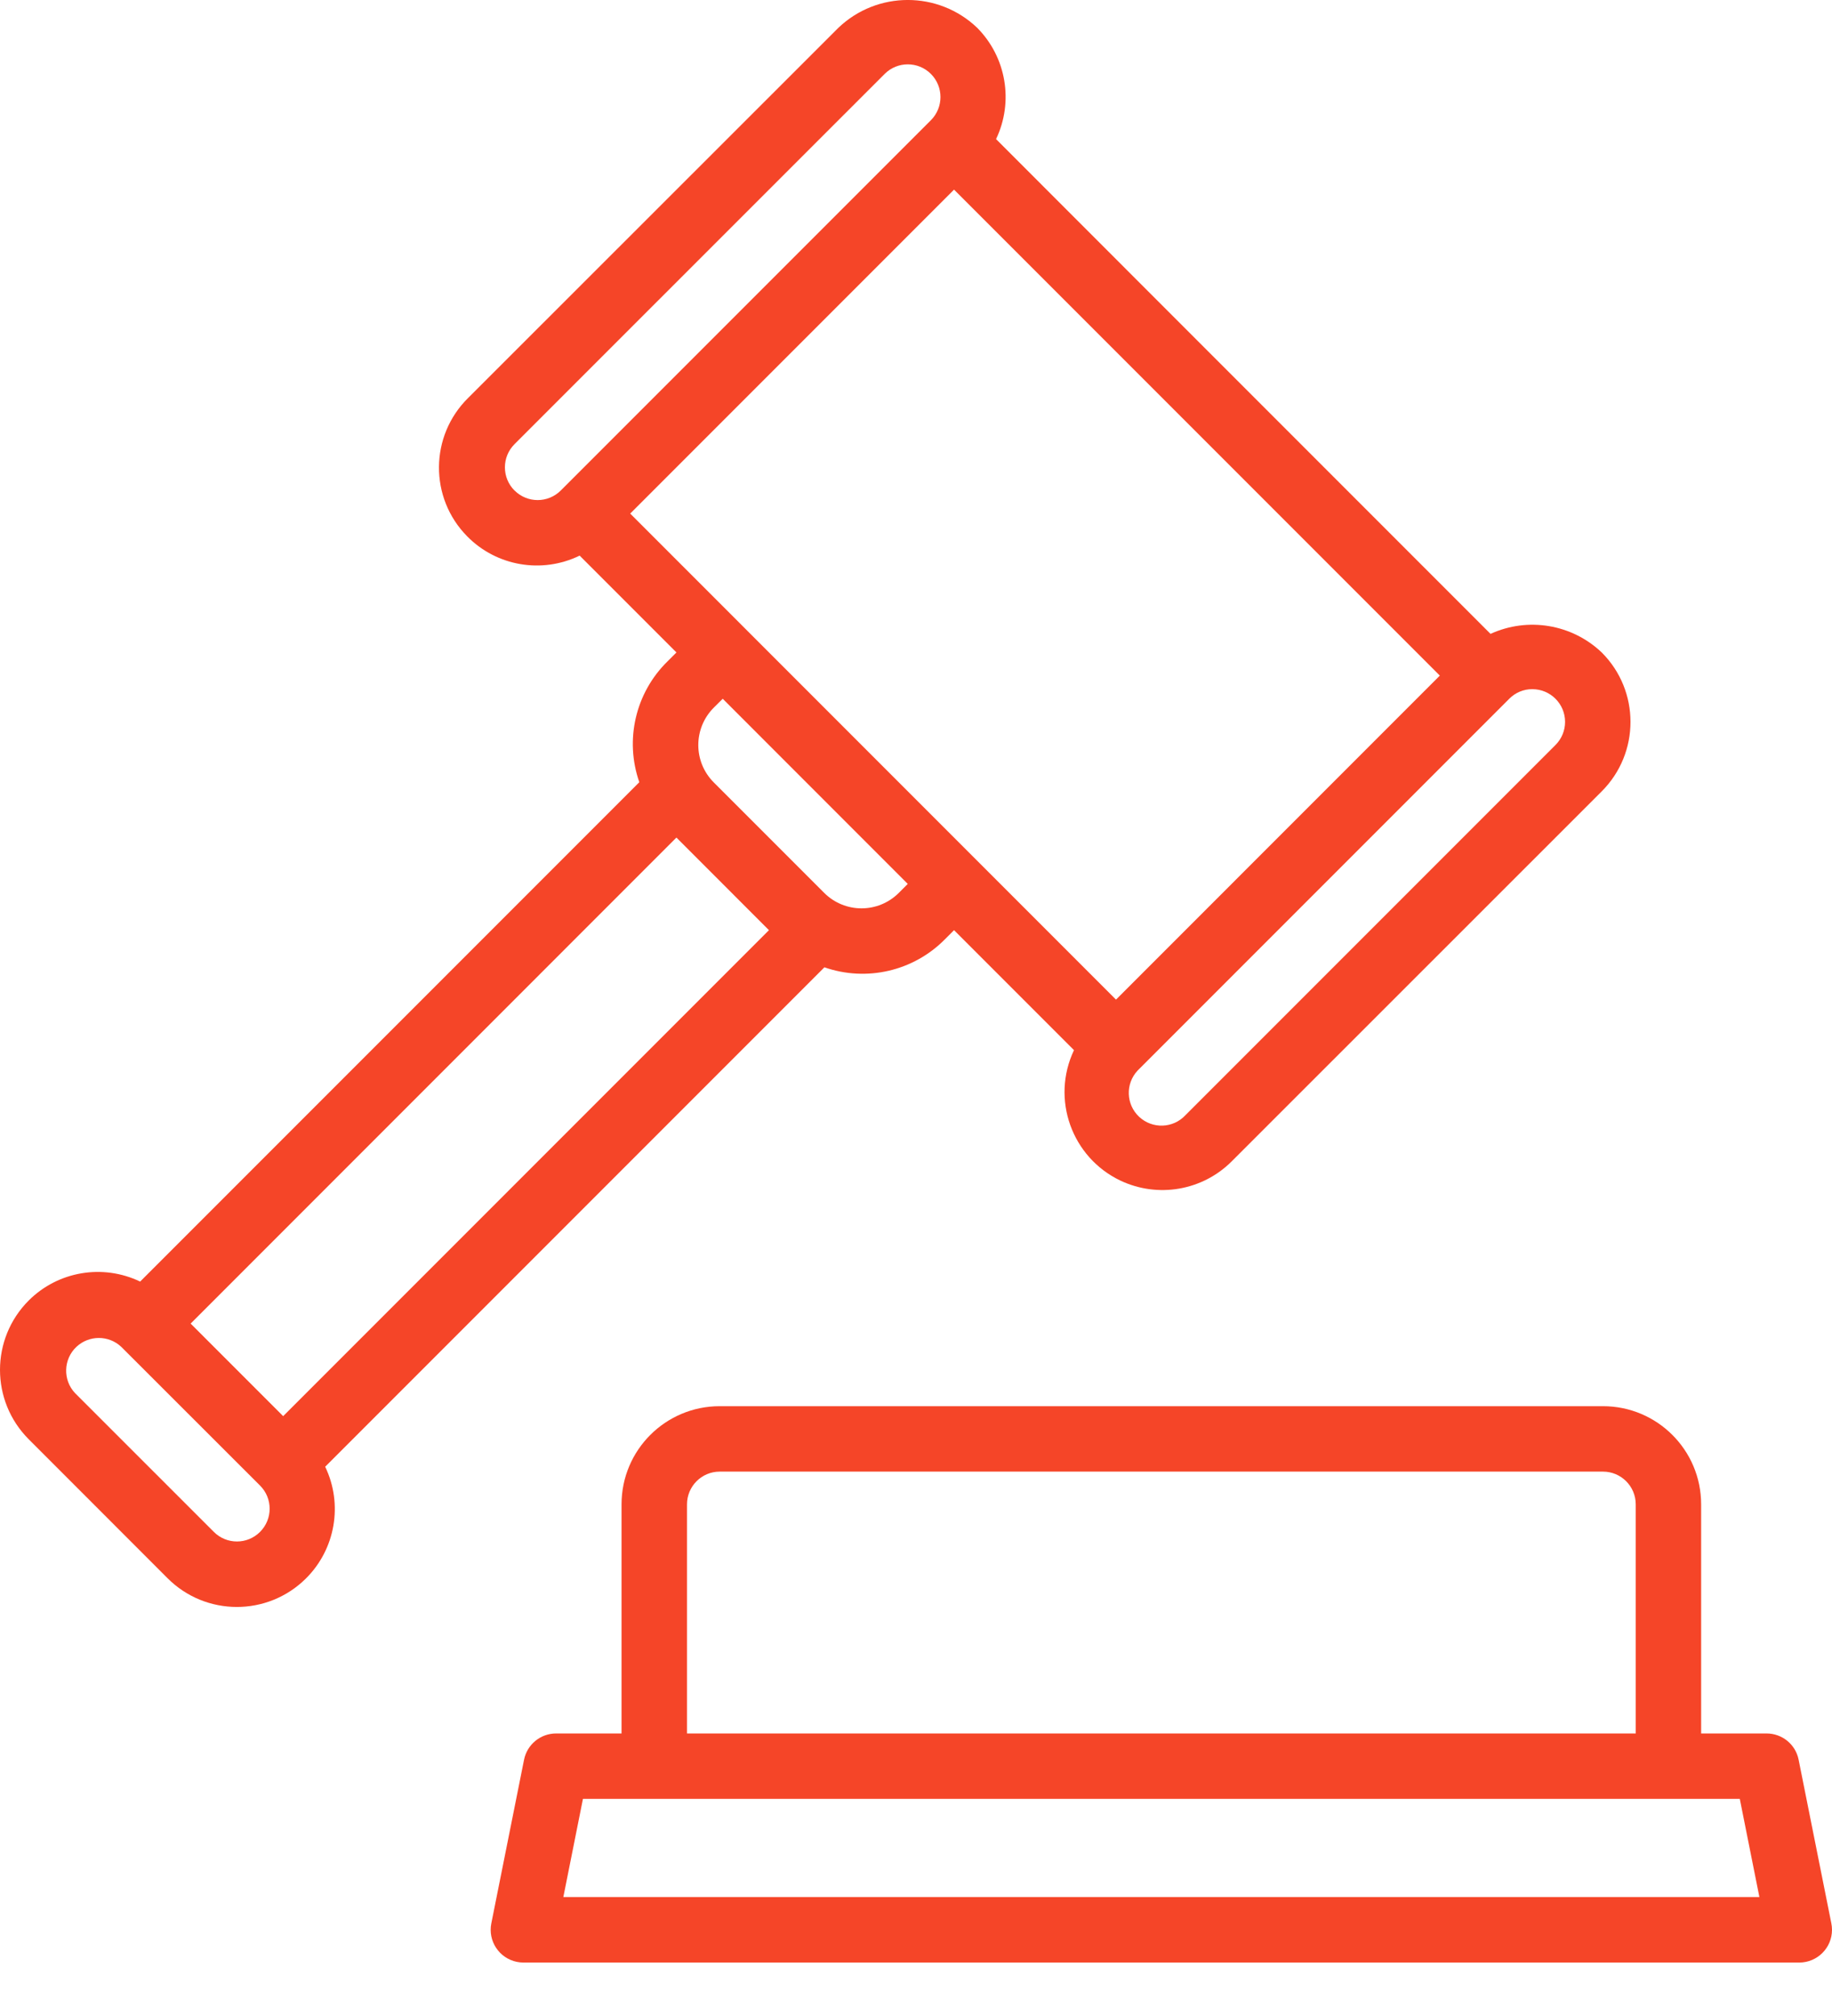 <svg width="30" height="33" viewBox="0 0 30 33" fill="none" xmlns="http://www.w3.org/2000/svg">
<path d="M29.989 31.482L29.453 28.803C29.403 28.554 29.183 28.375 28.928 28.375H27.857V24.625C27.857 23.737 27.137 23.018 26.25 23.018H11.785C10.898 23.018 10.178 23.737 10.178 24.625V28.375H9.107C8.852 28.375 8.633 28.554 8.582 28.803L8.046 31.482C7.987 31.772 8.174 32.055 8.464 32.114C8.499 32.121 8.535 32.125 8.571 32.125H29.464C29.76 32.125 30 31.885 30 31.589C30 31.553 29.996 31.517 29.989 31.482ZM11.25 24.625C11.25 24.329 11.49 24.089 11.785 24.089H26.25C26.546 24.089 26.786 24.329 26.786 24.625V28.375H11.25V24.625ZM9.225 31.053L9.546 29.446H28.49L28.811 31.053H9.225Z" fill="#F54528"/>
<path d="M26.23 10.681C25.742 10.216 25.02 10.096 24.408 10.376L19.788 5.756L16.311 2.277C16.603 1.665 16.479 0.936 16.002 0.455C15.366 -0.152 14.365 -0.152 13.729 0.455L7.667 6.513C7.036 7.134 7.028 8.148 7.649 8.778C8.131 9.269 8.873 9.396 9.492 9.095L11.077 10.68L10.929 10.828C10.406 11.342 10.227 12.111 10.469 12.804L2.295 20.978C1.682 20.685 0.952 20.808 0.471 21.287C-0.157 21.915 -0.157 22.932 0.471 23.56L2.743 25.833C3.368 26.46 4.383 26.462 5.011 25.837C5.493 25.357 5.62 24.623 5.325 24.009L13.5 15.834C14.192 16.075 14.961 15.896 15.476 15.373L15.623 15.226L17.587 17.19C17.208 17.99 17.549 18.946 18.349 19.326C18.961 19.615 19.689 19.49 20.168 19.012L26.23 12.953C26.857 12.325 26.857 11.308 26.23 10.681ZM9.183 8.029C8.974 8.238 8.635 8.238 8.426 8.029C8.426 8.029 8.426 8.029 8.425 8.029C8.216 7.82 8.216 7.48 8.425 7.271C8.425 7.271 8.425 7.271 8.425 7.271L10.698 4.998L14.487 1.21C14.696 1.001 15.035 1.001 15.244 1.21C15.453 1.419 15.453 1.758 15.244 1.968L9.183 8.029ZM4.258 25.076C4.049 25.285 3.71 25.285 3.501 25.075L1.228 22.803C1.026 22.587 1.037 22.248 1.252 22.046C1.459 21.853 1.779 21.853 1.985 22.046L4.259 24.318C4.468 24.527 4.468 24.866 4.258 25.076ZM4.637 23.181L3.122 21.666L11.077 13.71L12.592 15.226L4.637 23.181ZM14.718 14.616C14.381 14.953 13.835 14.953 13.497 14.616C13.497 14.616 13.497 14.616 13.497 14.616L11.687 12.806C11.351 12.469 11.351 11.923 11.687 11.585L11.835 11.438L14.865 14.469L14.718 14.616ZM18.275 16.363L10.32 8.407L15.623 3.104L23.578 11.059L18.275 16.363ZM25.472 12.195L19.411 18.256C19.209 18.472 18.87 18.483 18.654 18.281C18.438 18.079 18.427 17.74 18.629 17.524C18.637 17.515 18.645 17.507 18.653 17.5L24.715 11.438C24.815 11.337 24.951 11.28 25.093 11.281C25.389 11.281 25.629 11.521 25.629 11.817C25.629 11.959 25.572 12.095 25.472 12.195Z" fill="#F54528"/>
</svg>
